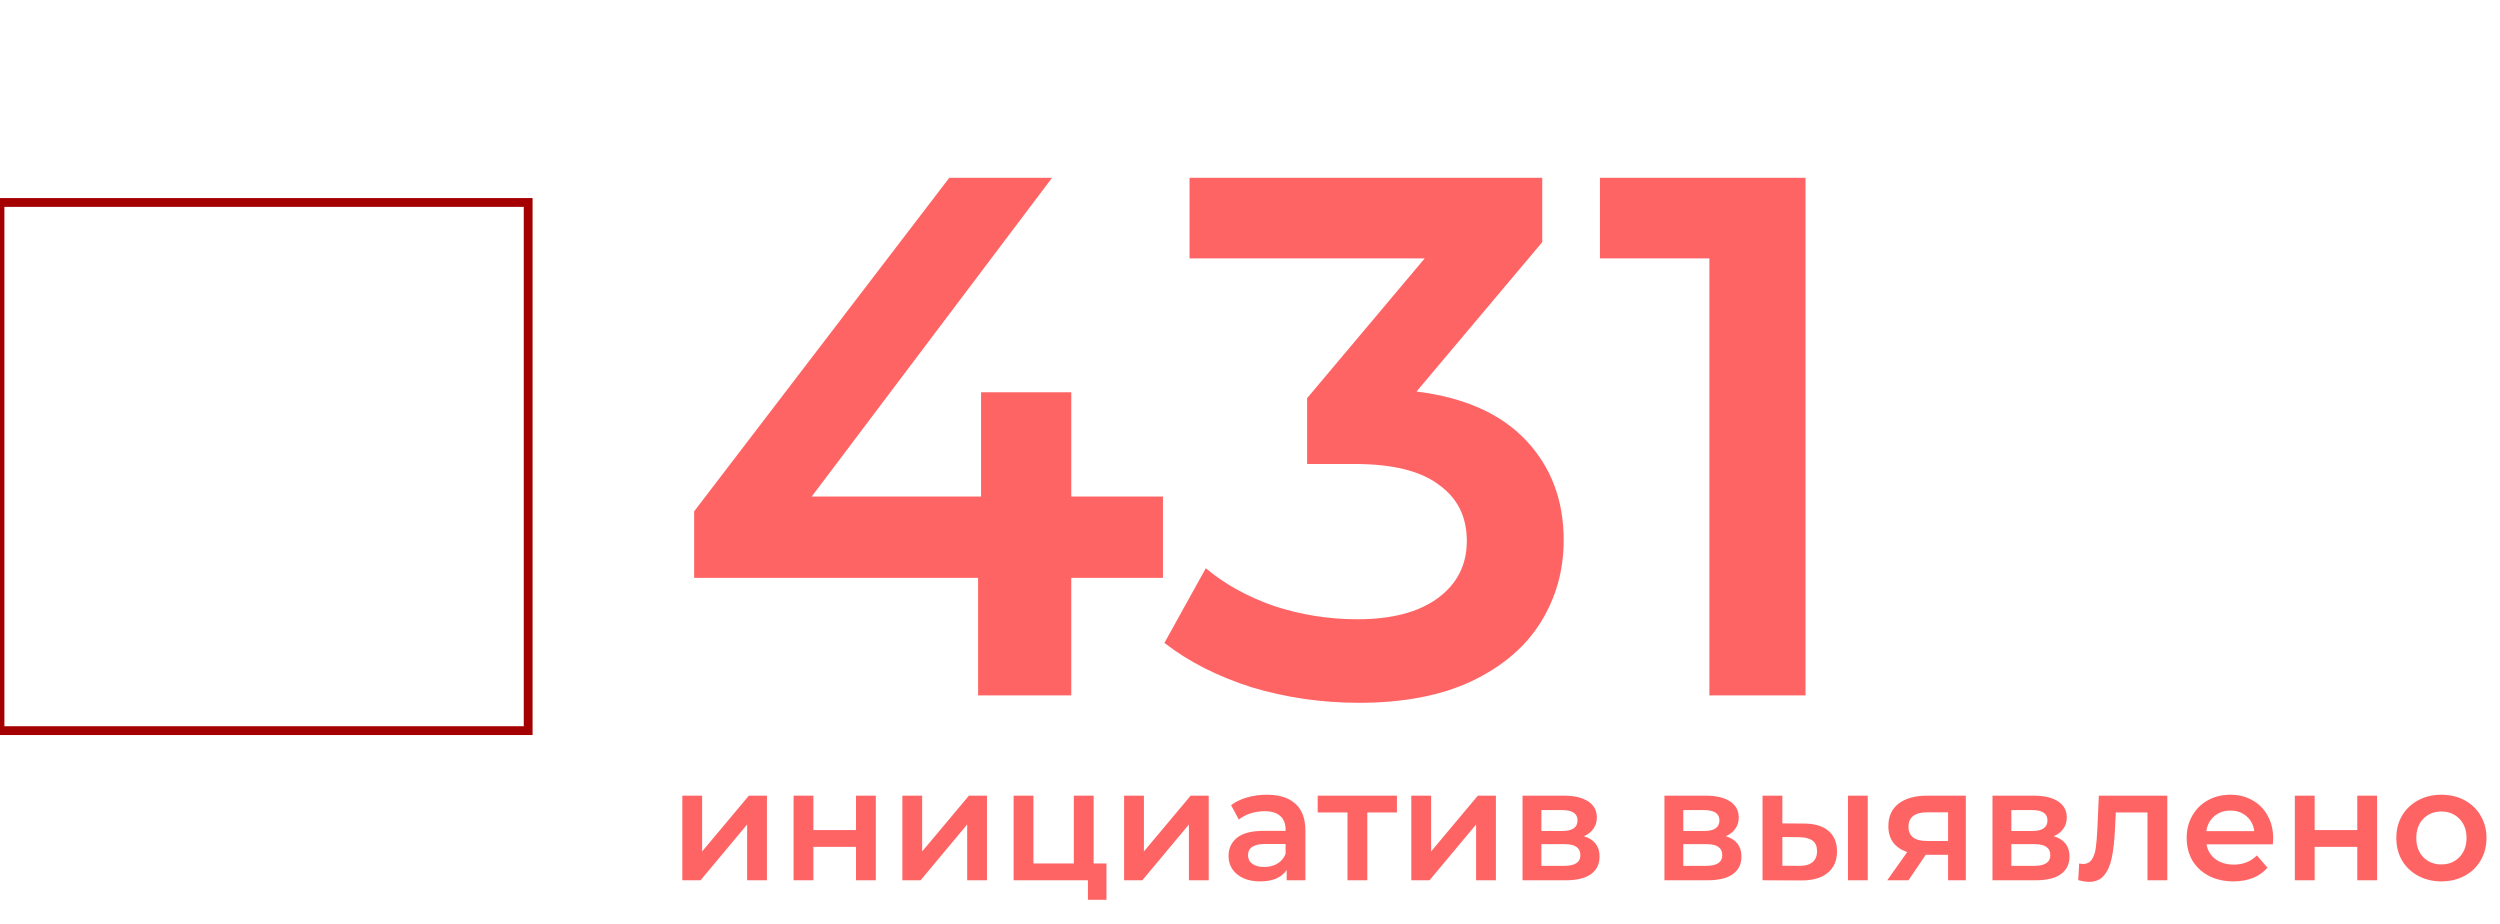 <svg width="284" height="105" viewBox="0 0 284 105" fill="none" xmlns="http://www.w3.org/2000/svg">
<g clip-path="url(#clip0)">
<path d="M32.657 67.262L32.656 67.277L32.657 67.293C32.721 68.675 31.435 69.934 29.999 69.934C28.516 69.934 27.268 68.685 27.268 67.203C27.268 65.72 28.516 64.471 29.999 64.471C31.492 64.471 32.722 65.701 32.657 67.262Z" fill="#FF6464" stroke="#FF6464" stroke-width="0.704"/>
<mask id="path-3-inside-1" fill="white">
<path d="M58.54 75.047C60.476 71.704 60.489 67.721 58.565 64.39L39.25 30.941C37.338 27.574 33.884 25.576 30.012 25.576C26.139 25.576 22.685 27.586 20.773 30.928L1.434 64.415C-0.49 67.782 -0.478 71.791 1.471 75.133C3.395 78.439 6.836 80.424 10.684 80.424H49.265C53.125 80.424 56.591 78.414 58.54 75.047ZM54.346 72.629C53.273 74.48 51.374 75.577 49.252 75.577H10.672C8.575 75.577 6.688 74.504 5.64 72.691C4.579 70.853 4.567 68.658 5.627 66.808L24.967 33.334C26.015 31.496 27.89 30.41 30.012 30.41C32.121 30.41 34.008 31.508 35.056 33.346L54.383 66.82C55.419 68.621 55.407 70.792 54.346 72.629Z"/>
</mask>
<path d="M58.54 75.047C60.476 71.704 60.489 67.721 58.565 64.39L39.25 30.941C37.338 27.574 33.884 25.576 30.012 25.576C26.139 25.576 22.685 27.586 20.773 30.928L1.434 64.415C-0.49 67.782 -0.478 71.791 1.471 75.133C3.395 78.439 6.836 80.424 10.684 80.424H49.265C53.125 80.424 56.591 78.414 58.54 75.047ZM54.346 72.629C53.273 74.48 51.374 75.577 49.252 75.577H10.672C8.575 75.577 6.688 74.504 5.64 72.691C4.579 70.853 4.567 68.658 5.627 66.808L24.967 33.334C26.015 31.496 27.89 30.41 30.012 30.41C32.121 30.41 34.008 31.508 35.056 33.346L54.383 66.82C55.419 68.621 55.407 70.792 54.346 72.629Z" fill="#FF6464"/>
<path d="M58.54 75.047L21.971 53.861L21.966 53.869L21.962 53.877L58.54 75.047ZM58.565 64.39L21.965 85.524L21.971 85.534L58.565 64.39ZM39.25 30.941L2.498 51.807L2.574 51.941L2.651 52.074L39.25 30.941ZM20.773 30.928L57.371 52.065L57.415 51.988L57.459 51.911L20.773 30.928ZM1.434 64.415L-35.164 43.279L-35.212 43.363L-35.26 43.447L1.434 64.415ZM1.471 75.133L37.996 53.872L37.989 53.859L37.981 53.847L1.471 75.133ZM54.346 72.629L90.905 93.833L90.927 93.795L90.95 93.756L54.346 72.629ZM5.64 72.691L-30.963 93.818L-30.955 93.832L-30.947 93.847L5.64 72.691ZM5.627 66.808L-30.967 45.666L-31.002 45.726L-31.037 45.787L5.627 66.808ZM24.967 33.334L61.561 54.476L61.619 54.376L61.676 54.275L24.967 33.334ZM35.056 33.346L-1.653 54.288L-1.599 54.383L-1.544 54.478L35.056 33.346ZM54.383 66.82L91.016 45.744L91 45.716L90.984 45.688L54.383 66.82ZM95.109 96.233C104.564 79.911 104.713 59.784 95.158 43.247L21.971 85.534C16.265 75.657 16.388 63.498 21.971 53.861L95.109 96.233ZM95.164 43.257L75.849 9.807L2.651 52.074L21.965 85.524L95.164 43.257ZM76.002 10.074C66.533 -6.603 48.995 -16.687 30.012 -16.687V67.838C18.774 67.838 8.143 61.75 2.498 51.807L76.002 10.074ZM30.012 -16.687C10.973 -16.687 -6.477 -6.551 -15.912 9.946L57.459 51.911C51.847 61.723 41.305 67.838 30.012 67.838V-16.687ZM-15.824 9.792L-35.164 43.279L38.032 85.551L57.371 52.065L-15.824 9.792ZM-35.26 43.447C-44.642 59.864 -44.624 79.98 -35.039 96.42L37.981 53.847C43.669 63.602 43.661 75.7 38.128 85.383L-35.26 43.447ZM-35.054 96.394C-25.563 112.7 -8.212 122.687 10.684 122.687V38.162C21.884 38.162 32.353 44.177 37.996 53.872L-35.054 96.394ZM10.684 122.687H49.265V38.162H10.684V122.687ZM49.265 122.687C68.365 122.687 85.693 112.502 95.118 96.217L21.962 53.877C27.49 44.326 37.886 38.162 49.265 38.162V122.687ZM17.788 51.426C24.215 40.344 36.185 33.315 49.252 33.315V117.84C66.563 117.84 82.332 108.615 90.905 93.833L17.788 51.426ZM49.252 33.315H10.672V117.84H49.252V33.315ZM10.672 33.315C23.433 33.315 35.606 40.087 42.226 51.536L-30.947 93.847C-22.23 108.921 -6.282 117.84 10.672 117.84V33.315ZM42.243 51.565C48.654 62.672 48.769 76.531 42.291 87.829L-31.037 45.787C-39.636 60.785 -39.496 79.035 -30.963 93.818L42.243 51.565ZM42.222 87.95L61.561 54.476L-11.627 12.191L-30.967 45.666L42.222 87.95ZM61.676 54.275C55.169 65.683 42.995 72.673 30.012 72.673V-11.852C12.785 -11.852 -3.138 -2.691 -11.742 12.392L61.676 54.275ZM30.012 72.673C16.893 72.673 4.794 65.588 -1.653 54.288L71.766 12.404C63.222 -2.572 47.349 -11.852 30.012 -11.852V72.673ZM-1.544 54.478L17.783 87.952L90.984 45.688L71.656 12.214L-1.544 54.478ZM17.751 87.896C11.092 76.323 11.448 62.41 17.743 51.503L90.95 93.756C99.366 79.174 99.746 60.919 91.016 45.744L17.751 87.896Z" fill="#FF6464" mask="url(#path-3-inside-1)"/>
<path d="M29.235 42.473C27.767 42.892 26.854 44.224 26.854 45.84C26.928 46.815 26.99 47.801 27.064 48.776C27.273 52.488 27.483 56.127 27.693 59.839C27.767 61.097 28.741 62.01 29.999 62.01C31.257 62.01 32.244 61.035 32.306 59.765C32.306 59 32.306 58.297 32.38 57.52C32.515 55.14 32.663 52.76 32.799 50.379C32.873 48.837 33.009 47.295 33.083 45.754C33.083 45.199 33.009 44.705 32.799 44.212C32.17 42.831 30.702 42.128 29.235 42.473Z" fill="#FF6464"/>
</g>
<rect y="23" width="60" height="60" stroke="#A40000"/>
<path d="M132.112 65.644H121.696V79H111.112V65.644H78.856V58.084L107.836 20.2H119.512L92.212 56.404H111.448V44.56H121.696V56.404H132.112V65.644ZM160.919 44.476C166.351 45.148 170.495 46.996 173.351 50.02C176.207 53.044 177.635 56.824 177.635 61.36C177.635 64.776 176.767 67.884 175.031 70.684C173.295 73.484 170.663 75.724 167.135 77.404C163.663 79.028 159.407 79.84 154.367 79.84C150.167 79.84 146.107 79.252 142.187 78.076C138.323 76.844 135.019 75.164 132.275 73.036L136.979 64.552C139.107 66.344 141.683 67.772 144.707 68.836C147.787 69.844 150.951 70.348 154.199 70.348C158.063 70.348 161.087 69.564 163.271 67.996C165.511 66.372 166.631 64.188 166.631 61.444C166.631 58.7 165.567 56.572 163.439 55.06C161.367 53.492 158.175 52.708 153.863 52.708H148.487V45.232L161.843 29.356H135.131V20.2H175.199V27.508L160.919 44.476ZM205.106 20.2V79H194.186V29.356H181.754V20.2H205.106ZM77.512 90.388H79.762V96.724L85.072 90.388H87.124V100H84.874V93.664L79.582 100H77.512V90.388ZM90.151 90.388H92.401V94.294H97.243V90.388H99.493V100H97.243V96.202H92.401V100H90.151V90.388ZM102.508 90.388H104.758V96.724L110.068 90.388H112.12V100H109.87V93.664L104.578 100H102.508V90.388ZM125.695 98.092V102.214H123.589V100H115.147V90.388H117.397V98.092H121.987V90.388H124.237V98.092H125.695ZM127.698 90.388H129.948V96.724L135.258 90.388H137.31V100H135.06V93.664L129.768 100H127.698V90.388ZM143.918 90.28C145.334 90.28 146.414 90.622 147.158 91.306C147.914 91.978 148.292 92.998 148.292 94.366V100H146.168V98.83C145.892 99.25 145.496 99.574 144.98 99.802C144.476 100.018 143.864 100.126 143.144 100.126C142.424 100.126 141.794 100.006 141.254 99.766C140.714 99.514 140.294 99.172 139.994 98.74C139.706 98.296 139.562 97.798 139.562 97.246C139.562 96.382 139.88 95.692 140.516 95.176C141.164 94.648 142.178 94.384 143.558 94.384H146.042V94.24C146.042 93.568 145.838 93.052 145.43 92.692C145.034 92.332 144.44 92.152 143.648 92.152C143.108 92.152 142.574 92.236 142.046 92.404C141.53 92.572 141.092 92.806 140.732 93.106L139.85 91.468C140.354 91.084 140.96 90.79 141.668 90.586C142.376 90.382 143.126 90.28 143.918 90.28ZM143.612 98.488C144.176 98.488 144.674 98.362 145.106 98.11C145.55 97.846 145.862 97.474 146.042 96.994V95.878H143.72C142.424 95.878 141.776 96.304 141.776 97.156C141.776 97.564 141.938 97.888 142.262 98.128C142.586 98.368 143.036 98.488 143.612 98.488ZM158.69 92.296H155.324V100H153.074V92.296H149.69V90.388H158.69V92.296ZM160.323 90.388H162.573V96.724L167.883 90.388H169.935V100H167.685V93.664L162.393 100H160.323V90.388ZM179.927 94.996C181.115 95.356 181.709 96.124 181.709 97.3C181.709 98.164 181.385 98.83 180.737 99.298C180.089 99.766 179.129 100 177.857 100H172.961V90.388H177.659C178.835 90.388 179.753 90.604 180.413 91.036C181.073 91.468 181.403 92.08 181.403 92.872C181.403 93.364 181.271 93.79 181.007 94.15C180.755 94.51 180.395 94.792 179.927 94.996ZM175.103 94.402H177.461C178.625 94.402 179.207 94 179.207 93.196C179.207 92.416 178.625 92.026 177.461 92.026H175.103V94.402ZM177.677 98.362C178.913 98.362 179.531 97.96 179.531 97.156C179.531 96.736 179.387 96.424 179.099 96.22C178.811 96.004 178.361 95.896 177.749 95.896H175.103V98.362H177.677ZM196.046 94.996C197.234 95.356 197.828 96.124 197.828 97.3C197.828 98.164 197.504 98.83 196.856 99.298C196.208 99.766 195.248 100 193.976 100H189.08V90.388H193.778C194.954 90.388 195.872 90.604 196.532 91.036C197.192 91.468 197.522 92.08 197.522 92.872C197.522 93.364 197.39 93.79 197.126 94.15C196.874 94.51 196.514 94.792 196.046 94.996ZM191.222 94.402H193.58C194.744 94.402 195.326 94 195.326 93.196C195.326 92.416 194.744 92.026 193.58 92.026H191.222V94.402ZM193.796 98.362C195.032 98.362 195.65 97.96 195.65 97.156C195.65 96.736 195.506 96.424 195.218 96.22C194.93 96.004 194.48 95.896 193.868 95.896H191.222V98.362H193.796ZM204.905 93.556C206.129 93.556 207.065 93.832 207.713 94.384C208.361 94.936 208.685 95.716 208.685 96.724C208.685 97.78 208.325 98.596 207.605 99.172C206.897 99.748 205.889 100.03 204.581 100.018L200.225 100V90.388H202.475V93.538L204.905 93.556ZM209.927 90.388H212.177V100H209.927V90.388ZM204.383 98.362C205.043 98.374 205.547 98.236 205.895 97.948C206.243 97.66 206.417 97.24 206.417 96.688C206.417 96.148 206.249 95.752 205.913 95.5C205.577 95.248 205.067 95.116 204.383 95.104L202.475 95.086V98.344L204.383 98.362ZM223.319 90.388V100H221.303V97.102H218.765L216.803 100H214.391L216.659 96.796C215.963 96.556 215.429 96.19 215.057 95.698C214.697 95.194 214.517 94.576 214.517 93.844C214.517 92.74 214.907 91.888 215.687 91.288C216.467 90.688 217.541 90.388 218.909 90.388H223.319ZM218.981 92.278C217.529 92.278 216.803 92.824 216.803 93.916C216.803 94.996 217.505 95.536 218.909 95.536H221.303V92.278H218.981ZM233.312 94.996C234.5 95.356 235.094 96.124 235.094 97.3C235.094 98.164 234.77 98.83 234.122 99.298C233.474 99.766 232.514 100 231.242 100H226.346V90.388H231.044C232.22 90.388 233.138 90.604 233.798 91.036C234.458 91.468 234.788 92.08 234.788 92.872C234.788 93.364 234.656 93.79 234.392 94.15C234.14 94.51 233.78 94.792 233.312 94.996ZM228.488 94.402H230.846C232.01 94.402 232.592 94 232.592 93.196C232.592 92.416 232.01 92.026 230.846 92.026H228.488V94.402ZM231.062 98.362C232.298 98.362 232.916 97.96 232.916 97.156C232.916 96.736 232.772 96.424 232.484 96.22C232.196 96.004 231.746 95.896 231.134 95.896H228.488V98.362H231.062ZM246.203 90.388V100H243.953V92.296H240.353L240.263 94.204C240.203 95.476 240.083 96.544 239.903 97.408C239.735 98.26 239.441 98.938 239.021 99.442C238.613 99.934 238.049 100.18 237.329 100.18C236.993 100.18 236.579 100.114 236.087 99.982L236.195 98.092C236.363 98.128 236.507 98.146 236.627 98.146C237.083 98.146 237.425 97.966 237.653 97.606C237.881 97.234 238.025 96.796 238.085 96.292C238.157 95.776 238.217 95.044 238.265 94.096L238.427 90.388H246.203ZM258.233 95.248C258.233 95.404 258.221 95.626 258.197 95.914H250.655C250.787 96.622 251.129 97.186 251.681 97.606C252.245 98.014 252.941 98.218 253.769 98.218C254.825 98.218 255.695 97.87 256.379 97.174L257.585 98.56C257.153 99.076 256.607 99.466 255.947 99.73C255.287 99.994 254.543 100.126 253.715 100.126C252.659 100.126 251.729 99.916 250.925 99.496C250.121 99.076 249.497 98.494 249.053 97.75C248.621 96.994 248.405 96.142 248.405 95.194C248.405 94.258 248.615 93.418 249.035 92.674C249.467 91.918 250.061 91.33 250.817 90.91C251.573 90.49 252.425 90.28 253.373 90.28C254.309 90.28 255.143 90.49 255.875 90.91C256.619 91.318 257.195 91.9 257.603 92.656C258.023 93.4 258.233 94.264 258.233 95.248ZM253.373 92.08C252.653 92.08 252.041 92.296 251.537 92.728C251.045 93.148 250.745 93.712 250.637 94.42H256.091C255.995 93.724 255.701 93.16 255.209 92.728C254.717 92.296 254.105 92.08 253.373 92.08ZM260.694 90.388H262.944V94.294H267.786V90.388H270.036V100H267.786V96.202H262.944V100H260.694V90.388ZM277.335 100.126C276.363 100.126 275.487 99.916 274.707 99.496C273.927 99.076 273.315 98.494 272.871 97.75C272.439 96.994 272.223 96.142 272.223 95.194C272.223 94.246 272.439 93.4 272.871 92.656C273.315 91.912 273.927 91.33 274.707 90.91C275.487 90.49 276.363 90.28 277.335 90.28C278.319 90.28 279.201 90.49 279.981 90.91C280.761 91.33 281.367 91.912 281.799 92.656C282.243 93.4 282.465 94.246 282.465 95.194C282.465 96.142 282.243 96.994 281.799 97.75C281.367 98.494 280.761 99.076 279.981 99.496C279.201 99.916 278.319 100.126 277.335 100.126ZM277.335 98.2C278.163 98.2 278.847 97.924 279.387 97.372C279.927 96.82 280.197 96.094 280.197 95.194C280.197 94.294 279.927 93.568 279.387 93.016C278.847 92.464 278.163 92.188 277.335 92.188C276.507 92.188 275.823 92.464 275.283 93.016C274.755 93.568 274.491 94.294 274.491 95.194C274.491 96.094 274.755 96.82 275.283 97.372C275.823 97.924 276.507 98.2 277.335 98.2Z" fill="#FF6464"/>
<defs>
<clipPath id="clip0">
</clipPath>
</defs>
</svg>
